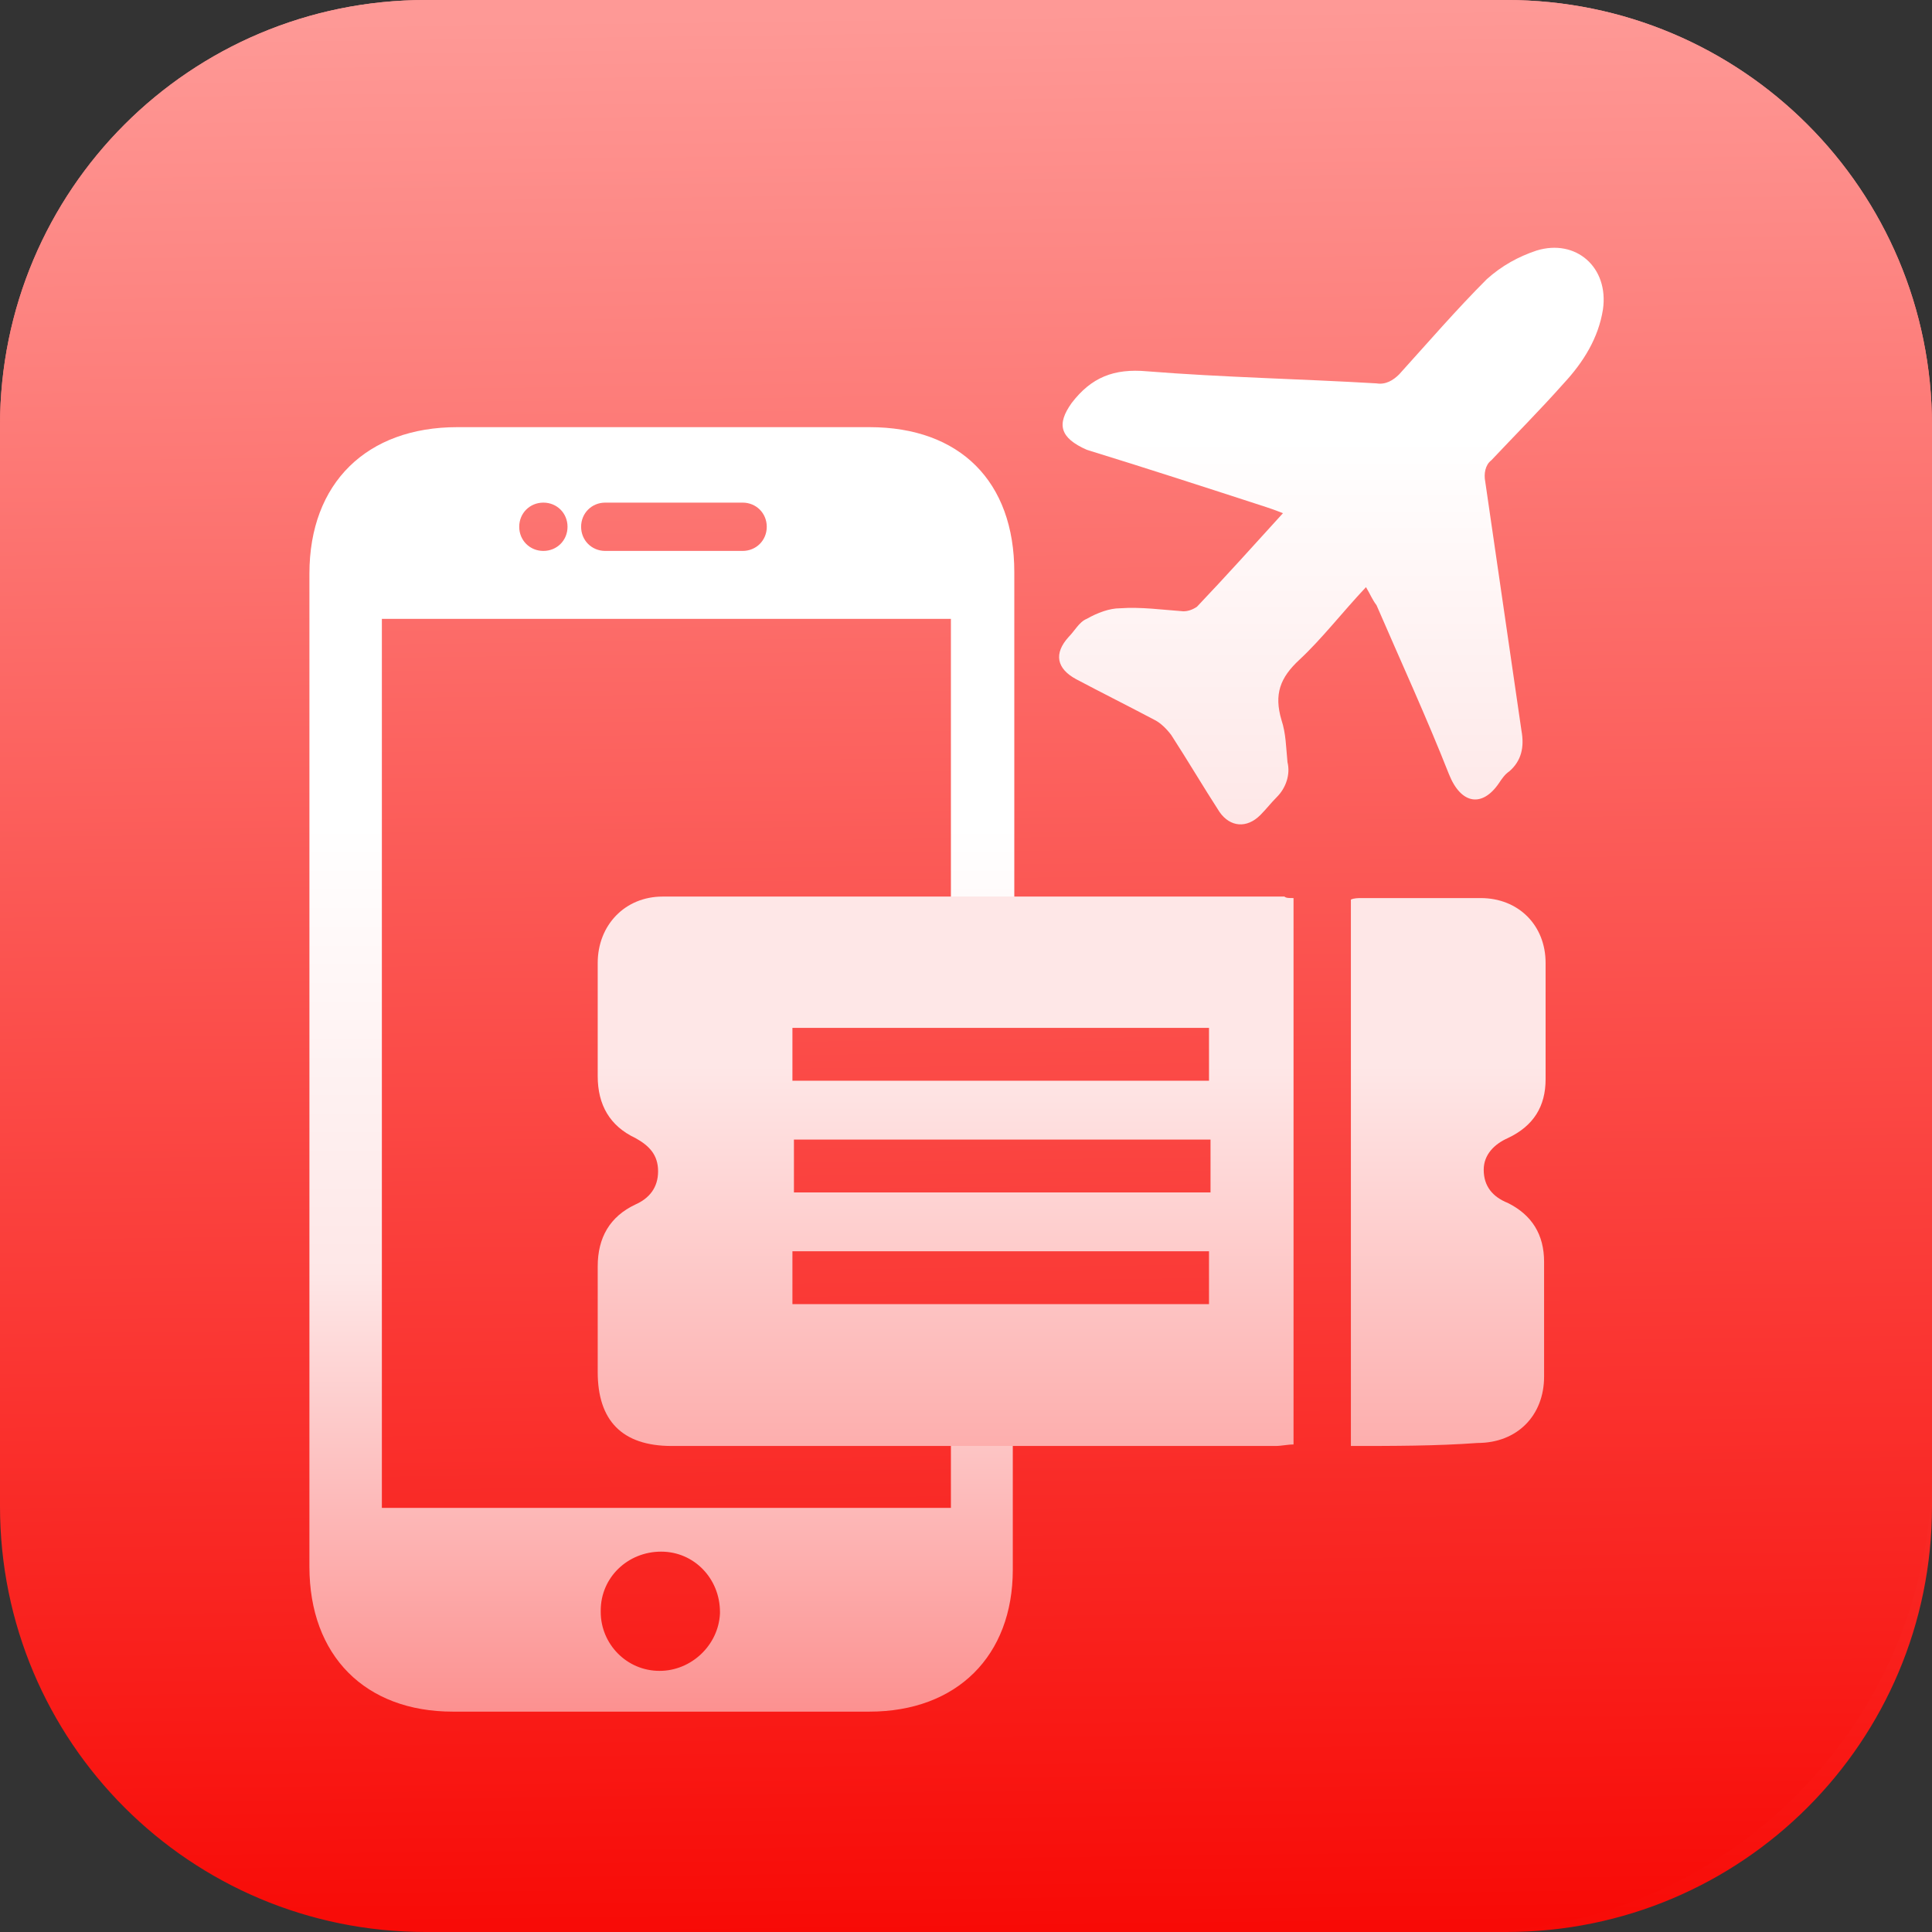 <?xml version="1.0" encoding="utf-8"?>
<!-- Generator: Adobe Illustrator 26.0.2, SVG Export Plug-In . SVG Version: 6.00 Build 0)  -->
<svg version="1.1" id="Layer_1" xmlns="http://www.w3.org/2000/svg" xmlns:xlink="http://www.w3.org/1999/xlink" x="0px" y="0px"
	 viewBox="0 0 128 128" style="enable-background:new 0 0 128 128;" xml:space="preserve">
<rect x="0" y="0" width="128" height="128" fill="#333333" stroke="none"/>
<style type="text/css">
	.st0{fill:url(#SVGID_1_);}
	.st1{fill:url(#SVGID_00000149381547513517333630000003522333066131335354_);}
	.st2{fill:url(#SVGID_00000009555358316232509760000017820872796083794610_);}
	.st3{fill:url(#SVGID_00000047753500841423286260000013743477761413715600_);}
	.st4{fill:url(#SVGID_00000067920462879673496930000002391237505081300877_);}
	.st5{fill:url(#SVGID_00000083087584136676140500000017254898709825144739_);}
</style>
<g>
	
		<linearGradient id="SVGID_1_" gradientUnits="userSpaceOnUse" x1="63.154" y1="-355.118" x2="64.824" y2="-483.138" gradientTransform="matrix(1 0 0 1 0 484)">
		<stop  offset="0" style="stop-color:#F80905"/>
		<stop  offset="1" style="stop-color:#FE9996"/>
	</linearGradient>
	<path class="st0" d="M30.8,128h69c15.6,0,28.2-12.6,28.2-28.2c0,0,0,0,0,0V28.2C128,12.6,115.4,0,99.8,0H28.2C12.6,0,0,12.6,0,28.2
		v69C0,114.2,13.8,128,30.8,128z"/>
	
		<linearGradient id="SVGID_00000006698127293594929240000003832112254990143391_" gradientUnits="userSpaceOnUse" x1="5339.894" y1="-355.118" x2="5341.565" y2="-483.138" gradientTransform="matrix(-1 0 0 1 5404.741 484)">
		<stop  offset="0" style="stop-color:#F80905"/>
		<stop  offset="1" style="stop-color:#FE9996"/>
	</linearGradient>
	<path style="fill:url(#SVGID_00000006698127293594929240000003832112254990143391_);" d="M97.2,128h-69C12.6,128,0,115.4,0,99.8
		c0,0,0,0,0,0V28.2C0,12.6,12.6,0,28.2,0h71.6C115.4,0,128,12.6,128,28.2v69C128,114.2,114.2,128,97.2,128z"/>
	
		<linearGradient id="SVGID_00000018203538804776623460000018228616380185530787_" gradientUnits="userSpaceOnUse" x1="88.121" y1="73.817" x2="88.121" y2="112.008" gradientTransform="matrix(1 0 0 -1 0 128.346)">
		<stop  offset="0" style="stop-color:#FEE7E7"/>
		<stop  offset="0.665" style="stop-color:#FFFFFF"/>
	</linearGradient>
	<path style="fill:url(#SVGID_00000018203538804776623460000018228616380185530787_);" d="M90.5,38.9c-1.6,1.7-2.9,3.4-4.4,4.8
		c-1.3,1.2-1.7,2.3-1.2,4c0.3,0.9,0.3,1.8,0.4,2.8c0.2,0.8-0.1,1.7-0.7,2.3c-0.4,0.4-0.7,0.8-1.1,1.2c-0.9,0.9-2,0.8-2.7-0.2
		c-1.1-1.7-2.1-3.4-3.2-5.1c-0.3-0.4-0.7-0.8-1.1-1c-1.7-0.9-3.5-1.8-5.2-2.7c-1.3-0.7-1.5-1.7-0.5-2.8c0.4-0.4,0.7-1,1.2-1.2
		c0.7-0.4,1.5-0.7,2.2-0.7c1.4-0.1,2.8,0.1,4.2,0.2c0.3,0,0.6-0.1,0.9-0.3c1.9-2,3.7-4,5.7-6.2c-0.5-0.2-0.8-0.3-1.1-0.4
		c-4-1.3-8-2.6-11.9-3.8C70.2,29,70,28.1,71,26.7c1.3-1.7,2.8-2.3,5-2.1c5,0.4,10.1,0.5,15.2,0.8c0.6,0.1,1.1-0.2,1.5-0.6
		c1.9-2.1,3.8-4.3,5.8-6.3c1-0.9,2.1-1.5,3.3-1.9c2.6-0.8,4.8,1.1,4.4,3.9c-0.3,1.9-1.3,3.5-2.6,4.9c-1.6,1.8-3.2,3.4-4.8,5.1
		c-0.4,0.3-0.5,0.9-0.4,1.4c0.8,5.5,1.6,11,2.4,16.5c0.2,1.1,0,2-0.8,2.7c-0.3,0.2-0.5,0.5-0.7,0.8c-1.1,1.6-2.5,1.4-3.3-0.6
		c-1.5-3.8-3.2-7.5-4.8-11.2C90.9,39.7,90.8,39.4,90.5,38.9z"/>
	
		<linearGradient id="SVGID_00000101787164548397281890000015453390226521545608_" gradientUnits="userSpaceOnUse" x1="43.851" y1="15.014" x2="43.851" y2="100.114" gradientTransform="matrix(1 0 0 -1 0 128.346)">
		<stop  offset="0" style="stop-color:#FC9190"/>
		<stop  offset="0.341" style="stop-color:#FEE7E7"/>
		<stop  offset="0.69" style="stop-color:#FFFFFF"/>
	</linearGradient>
	<path style="fill:url(#SVGID_00000101787164548397281890000015453390226521545608_);" d="M63,92v7.9H25.3V41H63v22.1h4.2
		c0-8.4,0-16.8,0-25.2c0-6-3.6-9.6-9.6-9.6c-9.1,0-18.2,0-27.3,0c-6,0-9.8,3.7-9.8,9.7c0,11,0,21.9,0,32.9c0,11,0,21.9,0,32.9
		c0,5.9,3.7,9.6,9.5,9.6c9.2,0,18.4,0,27.6,0c5.8,0,9.5-3.7,9.5-9.4c0-3.9,0-7.9,0-11.8L63,92z M40.1,33.3h9.1
		c0.9,0,1.6,0.7,1.6,1.6c0,0.9-0.7,1.6-1.6,1.6h-9.1c-0.9,0-1.6-0.7-1.6-1.6C38.5,34,39.2,33.3,40.1,33.3z M36,33.3
		c0.9,0,1.6,0.7,1.6,1.6s-0.7,1.6-1.6,1.6s-1.6-0.7-1.6-1.6c0,0,0,0,0,0C34.4,34,35.1,33.3,36,33.3L36,33.3z M43.7,110.7
		c-2.2,0-3.9-1.8-3.9-3.9c0,0,0-0.1,0-0.1c0-2.2,1.8-3.9,4-3.9c2.2,0,3.9,1.8,3.9,4c0,0,0,0.1,0,0.1C47.6,109,45.8,110.7,43.7,110.7
		L43.7,110.7z"/>
	<g>
		
			<linearGradient id="SVGID_00000073719801333593683870000002390690301539118779_" gradientUnits="userSpaceOnUse" x1="95.916" y1="32.543" x2="95.916" y2="68.89" gradientTransform="matrix(1 0 0 -1 0 128.346)">
			<stop  offset="0" style="stop-color:#FDAEAD"/>
			<stop  offset="0.693" style="stop-color:#FEE7E7"/>
		</linearGradient>
		<path style="fill:url(#SVGID_00000073719801333593683870000002390690301539118779_);" d="M89.5,95.8V59.6c0.2-0.1,0.5-0.1,0.7-0.1
			c2.6,0,5.2,0,7.9,0c2.5,0,4.3,1.8,4.3,4.3c0,2.6,0,5.2,0,7.7c0,1.8-0.8,3.1-2.5,3.9c-0.9,0.4-1.6,1.1-1.6,2.1
			c0,1.1,0.6,1.8,1.6,2.2c1.6,0.8,2.4,2.1,2.4,3.9c0,2.5,0,5.1,0,7.6c0,2.6-1.8,4.4-4.4,4.4C95.2,95.8,92.3,95.8,89.5,95.8z"/>
		
			<linearGradient id="SVGID_00000090296519402022258630000007232825506584693922_" gradientUnits="userSpaceOnUse" x1="62.579" y1="32.55" x2="62.579" y2="68.888" gradientTransform="matrix(1 0 0 -1 0 128.346)">
			<stop  offset="0" style="stop-color:#FDAEAD"/>
			<stop  offset="0.693" style="stop-color:#FEE7E7"/>
		</linearGradient>
		<path style="fill:url(#SVGID_00000090296519402022258630000007232825506584693922_);" d="M85.7,59.5v36.2c-0.4,0-0.8,0.1-1.2,0.1
			c-13.3,0-26.7,0-40,0c-3.3,0-4.9-1.7-4.9-4.9c0-2.3,0-4.7,0-7c0-1.9,0.8-3.3,2.5-4.1c0.9-0.4,1.5-1.1,1.5-2.2
			c0-1.1-0.6-1.7-1.5-2.2c-1.7-0.8-2.5-2.2-2.5-4.1c0-2.5,0-5,0-7.5c0-2.5,1.8-4.4,4.3-4.4c13.7,0,27.5,0,41.2,0
			C85.2,59.5,85.4,59.5,85.7,59.5z M52.5,71.6h27.6v-3.5H52.5V71.6z M80.1,75.5H52.6v3.5h27.6V75.5z M52.5,86.4h27.6v-3.5H52.5V86.4
			z"/>
	</g>
</g>
</svg>
